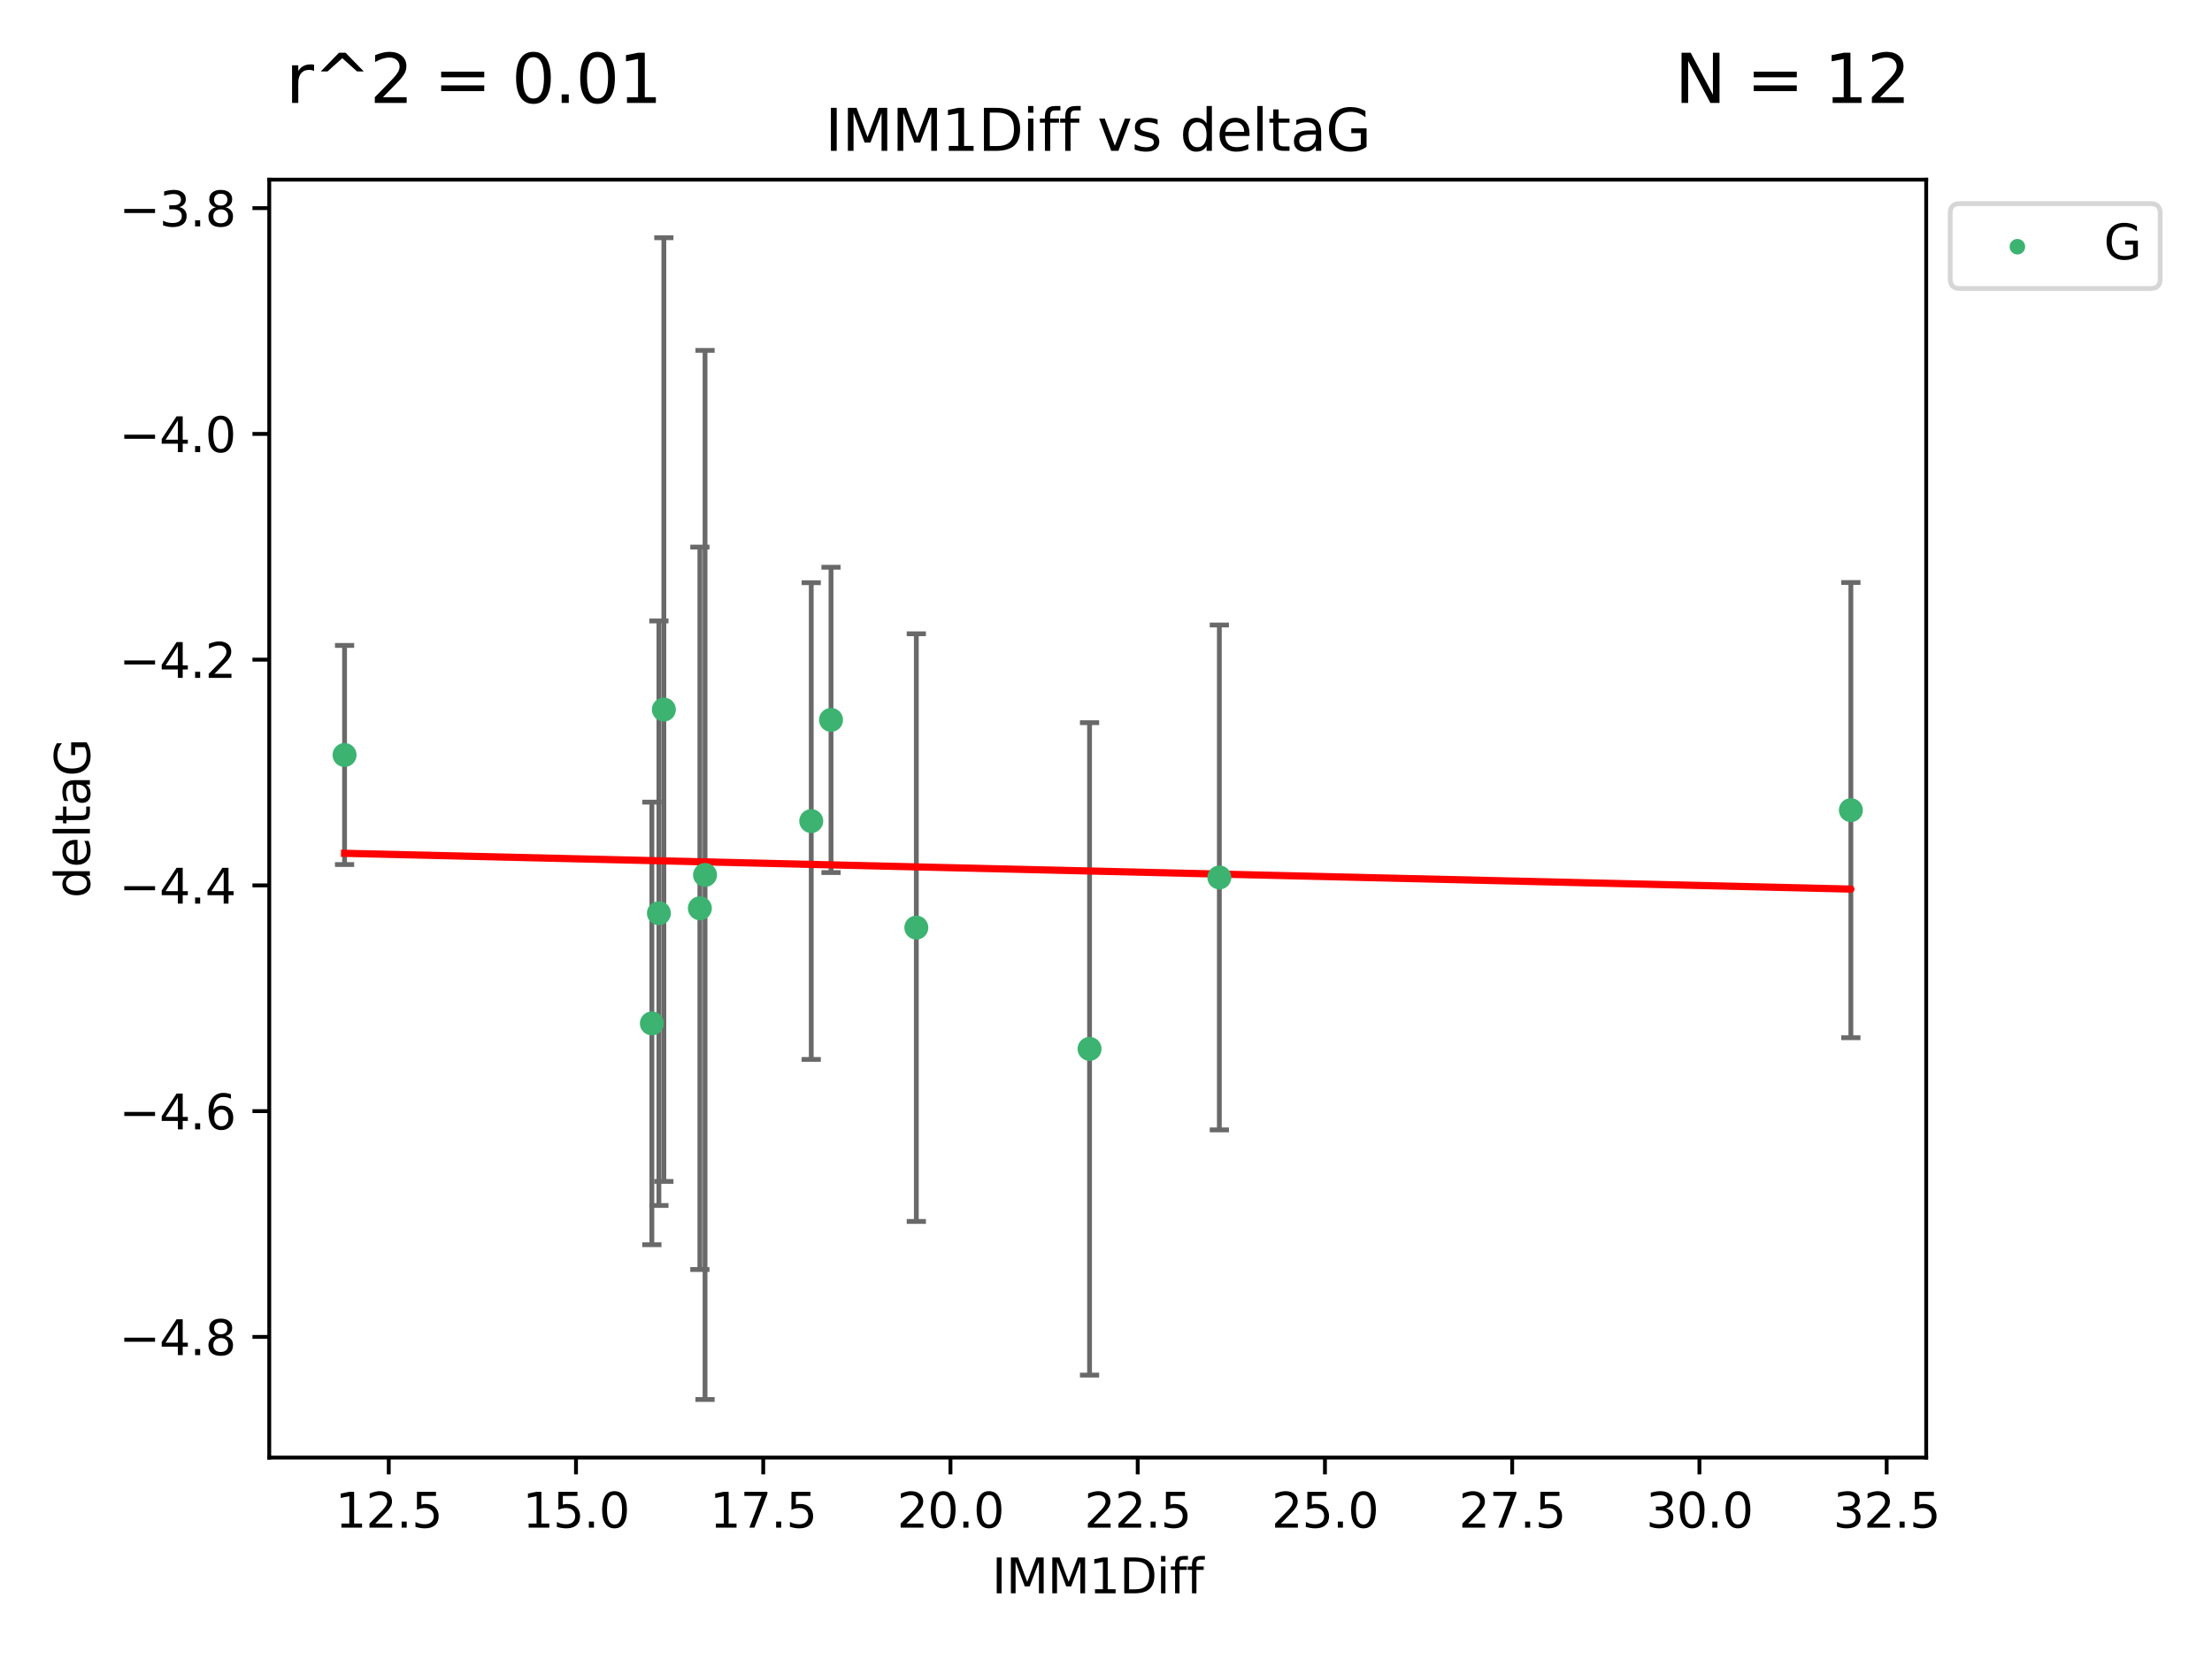 <?xml version="1.0" encoding="utf-8" standalone="no"?>
<!DOCTYPE svg PUBLIC "-//W3C//DTD SVG 1.1//EN"
  "http://www.w3.org/Graphics/SVG/1.1/DTD/svg11.dtd">
<svg xmlns:xlink="http://www.w3.org/1999/xlink" width="460.8pt" height="345.6pt" viewBox="0 0 460.8 345.6" xmlns="http://www.w3.org/2000/svg" version="1.1">
 <defs>
  <style type="text/css">*{stroke-linejoin: round; stroke-linecap: butt}</style>
 </defs>
 <g id="figure_1">
  <g id="patch_1">
   <path d="M 0 345.6 
L 460.8 345.6 
L 460.8 0 
L 0 0 
z
" style="fill: #ffffff"/>
  </g>
  <g id="axes_1">
   <g id="patch_2">
    <path d="M 56.09 303.64 
L 401.26 303.64 
L 401.26 37.422 
L 56.09 37.422 
z
" style="fill: #ffffff"/>
   </g>
   <g id="PathCollection_1">
    <defs>
     <path id="mf8b1267827" d="M 0 1.118 
C 0.297 1.118 0.581 1 0.791 0.791 
C 1 0.581 1.118 0.297 1.118 0 
C 1.118 -0.297 1 -0.581 0.791 -0.791 
C 0.581 -1 0.297 -1.118 0 -1.118 
C -0.297 -1.118 -0.581 -1 -0.791 -0.791 
C -1 -0.581 -1.118 -0.297 -1.118 0 
C -1.118 0.297 -1 0.581 -0.791 0.791 
C -0.581 1 -0.297 1.118 0 1.118 
z
" style="stroke: #3cb371"/>
    </defs>
    <g clip-path="url(#p0b336b9dce)">
     <use xlink:href="#mf8b1267827" x="71.78" y="157.277" style="fill: #3cb371; stroke: #3cb371"/>
     <use xlink:href="#mf8b1267827" x="145.796" y="189.214" style="fill: #3cb371; stroke: #3cb371"/>
     <use xlink:href="#mf8b1267827" x="135.795" y="213.197" style="fill: #3cb371; stroke: #3cb371"/>
     <use xlink:href="#mf8b1267827" x="173.116" y="149.968" style="fill: #3cb371; stroke: #3cb371"/>
     <use xlink:href="#mf8b1267827" x="226.974" y="218.501" style="fill: #3cb371; stroke: #3cb371"/>
     <use xlink:href="#mf8b1267827" x="168.997" y="171.044" style="fill: #3cb371; stroke: #3cb371"/>
     <use xlink:href="#mf8b1267827" x="137.262" y="190.239" style="fill: #3cb371; stroke: #3cb371"/>
     <use xlink:href="#mf8b1267827" x="146.873" y="182.268" style="fill: #3cb371; stroke: #3cb371"/>
     <use xlink:href="#mf8b1267827" x="385.57" y="168.767" style="fill: #3cb371; stroke: #3cb371"/>
     <use xlink:href="#mf8b1267827" x="254.013" y="182.788" style="fill: #3cb371; stroke: #3cb371"/>
     <use xlink:href="#mf8b1267827" x="190.887" y="193.239" style="fill: #3cb371; stroke: #3cb371"/>
     <use xlink:href="#mf8b1267827" x="138.292" y="147.815" style="fill: #3cb371; stroke: #3cb371"/>
    </g>
   </g>
   <g id="matplotlib.axis_1">
    <g id="xtick_1">
     <g id="line2d_1">
      <defs>
       <path id="m7d27903bb5" d="M 0 0 
L 0 3.5 
" style="stroke: #000000; stroke-width: 0.8"/>
      </defs>
      <g>
       <use xlink:href="#m7d27903bb5" x="80.985" y="303.64" style="stroke: #000000; stroke-width: 0.8"/>
      </g>
     </g>
     <g id="text_1">
      <!-- 12.5 -->
      <g transform="translate(69.852 318.238)scale(0.1 -0.1)">
       <defs>
        <path id="DejaVuSans-31" d="M 794 531 
L 1825 531 
L 1825 4091 
L 703 3866 
L 703 4441 
L 1819 4666 
L 2450 4666 
L 2450 531 
L 3481 531 
L 3481 0 
L 794 0 
L 794 531 
z
" transform="scale(0.016)"/>
        <path id="DejaVuSans-32" d="M 1228 531 
L 3431 531 
L 3431 0 
L 469 0 
L 469 531 
Q 828 903 1448 1529 
Q 2069 2156 2228 2338 
Q 2531 2678 2651 2914 
Q 2772 3150 2772 3378 
Q 2772 3750 2511 3984 
Q 2250 4219 1831 4219 
Q 1534 4219 1204 4116 
Q 875 4013 500 3803 
L 500 4441 
Q 881 4594 1212 4672 
Q 1544 4750 1819 4750 
Q 2544 4750 2975 4387 
Q 3406 4025 3406 3419 
Q 3406 3131 3298 2873 
Q 3191 2616 2906 2266 
Q 2828 2175 2409 1742 
Q 1991 1309 1228 531 
z
" transform="scale(0.016)"/>
        <path id="DejaVuSans-2e" d="M 684 794 
L 1344 794 
L 1344 0 
L 684 0 
L 684 794 
z
" transform="scale(0.016)"/>
        <path id="DejaVuSans-35" d="M 691 4666 
L 3169 4666 
L 3169 4134 
L 1269 4134 
L 1269 2991 
Q 1406 3038 1543 3061 
Q 1681 3084 1819 3084 
Q 2600 3084 3056 2656 
Q 3513 2228 3513 1497 
Q 3513 744 3044 326 
Q 2575 -91 1722 -91 
Q 1428 -91 1123 -41 
Q 819 9 494 109 
L 494 744 
Q 775 591 1075 516 
Q 1375 441 1709 441 
Q 2250 441 2565 725 
Q 2881 1009 2881 1497 
Q 2881 1984 2565 2268 
Q 2250 2553 1709 2553 
Q 1456 2553 1204 2497 
Q 953 2441 691 2322 
L 691 4666 
z
" transform="scale(0.016)"/>
       </defs>
       <use xlink:href="#DejaVuSans-31"/>
       <use xlink:href="#DejaVuSans-32" x="63.623"/>
       <use xlink:href="#DejaVuSans-2e" x="127.246"/>
       <use xlink:href="#DejaVuSans-35" x="159.033"/>
      </g>
     </g>
    </g>
    <g id="xtick_2">
     <g id="line2d_2">
      <g>
       <use xlink:href="#m7d27903bb5" x="119.99" y="303.64" style="stroke: #000000; stroke-width: 0.8"/>
      </g>
     </g>
     <g id="text_2">
      <!-- 15.0 -->
      <g transform="translate(108.857 318.238)scale(0.1 -0.1)">
       <defs>
        <path id="DejaVuSans-30" d="M 2034 4250 
Q 1547 4250 1301 3770 
Q 1056 3291 1056 2328 
Q 1056 1369 1301 889 
Q 1547 409 2034 409 
Q 2525 409 2770 889 
Q 3016 1369 3016 2328 
Q 3016 3291 2770 3770 
Q 2525 4250 2034 4250 
z
M 2034 4750 
Q 2819 4750 3233 4129 
Q 3647 3509 3647 2328 
Q 3647 1150 3233 529 
Q 2819 -91 2034 -91 
Q 1250 -91 836 529 
Q 422 1150 422 2328 
Q 422 3509 836 4129 
Q 1250 4750 2034 4750 
z
" transform="scale(0.016)"/>
       </defs>
       <use xlink:href="#DejaVuSans-31"/>
       <use xlink:href="#DejaVuSans-35" x="63.623"/>
       <use xlink:href="#DejaVuSans-2e" x="127.246"/>
       <use xlink:href="#DejaVuSans-30" x="159.033"/>
      </g>
     </g>
    </g>
    <g id="xtick_3">
     <g id="line2d_3">
      <g>
       <use xlink:href="#m7d27903bb5" x="158.996" y="303.64" style="stroke: #000000; stroke-width: 0.8"/>
      </g>
     </g>
     <g id="text_3">
      <!-- 17.5 -->
      <g transform="translate(147.863 318.238)scale(0.1 -0.1)">
       <defs>
        <path id="DejaVuSans-37" d="M 525 4666 
L 3525 4666 
L 3525 4397 
L 1831 0 
L 1172 0 
L 2766 4134 
L 525 4134 
L 525 4666 
z
" transform="scale(0.016)"/>
       </defs>
       <use xlink:href="#DejaVuSans-31"/>
       <use xlink:href="#DejaVuSans-37" x="63.623"/>
       <use xlink:href="#DejaVuSans-2e" x="127.246"/>
       <use xlink:href="#DejaVuSans-35" x="159.033"/>
      </g>
     </g>
    </g>
    <g id="xtick_4">
     <g id="line2d_4">
      <g>
       <use xlink:href="#m7d27903bb5" x="198.001" y="303.64" style="stroke: #000000; stroke-width: 0.8"/>
      </g>
     </g>
     <g id="text_4">
      <!-- 20.0 -->
      <g transform="translate(186.868 318.238)scale(0.1 -0.1)">
       <use xlink:href="#DejaVuSans-32"/>
       <use xlink:href="#DejaVuSans-30" x="63.623"/>
       <use xlink:href="#DejaVuSans-2e" x="127.246"/>
       <use xlink:href="#DejaVuSans-30" x="159.033"/>
      </g>
     </g>
    </g>
    <g id="xtick_5">
     <g id="line2d_5">
      <g>
       <use xlink:href="#m7d27903bb5" x="237.007" y="303.64" style="stroke: #000000; stroke-width: 0.8"/>
      </g>
     </g>
     <g id="text_5">
      <!-- 22.5 -->
      <g transform="translate(225.874 318.238)scale(0.1 -0.1)">
       <use xlink:href="#DejaVuSans-32"/>
       <use xlink:href="#DejaVuSans-32" x="63.623"/>
       <use xlink:href="#DejaVuSans-2e" x="127.246"/>
       <use xlink:href="#DejaVuSans-35" x="159.033"/>
      </g>
     </g>
    </g>
    <g id="xtick_6">
     <g id="line2d_6">
      <g>
       <use xlink:href="#m7d27903bb5" x="276.012" y="303.64" style="stroke: #000000; stroke-width: 0.8"/>
      </g>
     </g>
     <g id="text_6">
      <!-- 25.0 -->
      <g transform="translate(264.879 318.238)scale(0.1 -0.1)">
       <use xlink:href="#DejaVuSans-32"/>
       <use xlink:href="#DejaVuSans-35" x="63.623"/>
       <use xlink:href="#DejaVuSans-2e" x="127.246"/>
       <use xlink:href="#DejaVuSans-30" x="159.033"/>
      </g>
     </g>
    </g>
    <g id="xtick_7">
     <g id="line2d_7">
      <g>
       <use xlink:href="#m7d27903bb5" x="315.017" y="303.64" style="stroke: #000000; stroke-width: 0.8"/>
      </g>
     </g>
     <g id="text_7">
      <!-- 27.5 -->
      <g transform="translate(303.885 318.238)scale(0.1 -0.1)">
       <use xlink:href="#DejaVuSans-32"/>
       <use xlink:href="#DejaVuSans-37" x="63.623"/>
       <use xlink:href="#DejaVuSans-2e" x="127.246"/>
       <use xlink:href="#DejaVuSans-35" x="159.033"/>
      </g>
     </g>
    </g>
    <g id="xtick_8">
     <g id="line2d_8">
      <g>
       <use xlink:href="#m7d27903bb5" x="354.023" y="303.64" style="stroke: #000000; stroke-width: 0.8"/>
      </g>
     </g>
     <g id="text_8">
      <!-- 30.0 -->
      <g transform="translate(342.89 318.238)scale(0.1 -0.1)">
       <defs>
        <path id="DejaVuSans-33" d="M 2597 2516 
Q 3050 2419 3304 2112 
Q 3559 1806 3559 1356 
Q 3559 666 3084 287 
Q 2609 -91 1734 -91 
Q 1441 -91 1130 -33 
Q 819 25 488 141 
L 488 750 
Q 750 597 1062 519 
Q 1375 441 1716 441 
Q 2309 441 2620 675 
Q 2931 909 2931 1356 
Q 2931 1769 2642 2001 
Q 2353 2234 1838 2234 
L 1294 2234 
L 1294 2753 
L 1863 2753 
Q 2328 2753 2575 2939 
Q 2822 3125 2822 3475 
Q 2822 3834 2567 4026 
Q 2313 4219 1838 4219 
Q 1578 4219 1281 4162 
Q 984 4106 628 3988 
L 628 4550 
Q 988 4650 1302 4700 
Q 1616 4750 1894 4750 
Q 2613 4750 3031 4423 
Q 3450 4097 3450 3541 
Q 3450 3153 3228 2886 
Q 3006 2619 2597 2516 
z
" transform="scale(0.016)"/>
       </defs>
       <use xlink:href="#DejaVuSans-33"/>
       <use xlink:href="#DejaVuSans-30" x="63.623"/>
       <use xlink:href="#DejaVuSans-2e" x="127.246"/>
       <use xlink:href="#DejaVuSans-30" x="159.033"/>
      </g>
     </g>
    </g>
    <g id="xtick_9">
     <g id="line2d_9">
      <g>
       <use xlink:href="#m7d27903bb5" x="393.028" y="303.64" style="stroke: #000000; stroke-width: 0.8"/>
      </g>
     </g>
     <g id="text_9">
      <!-- 32.5 -->
      <g transform="translate(381.895 318.238)scale(0.1 -0.1)">
       <use xlink:href="#DejaVuSans-33"/>
       <use xlink:href="#DejaVuSans-32" x="63.623"/>
       <use xlink:href="#DejaVuSans-2e" x="127.246"/>
       <use xlink:href="#DejaVuSans-35" x="159.033"/>
      </g>
     </g>
    </g>
    <g id="text_10">
     <!-- IMM1Diff -->
     <g transform="translate(206.631 331.917)scale(0.1 -0.1)">
      <defs>
       <path id="DejaVuSans-49" d="M 628 4666 
L 1259 4666 
L 1259 0 
L 628 0 
L 628 4666 
z
" transform="scale(0.016)"/>
       <path id="DejaVuSans-4d" d="M 628 4666 
L 1569 4666 
L 2759 1491 
L 3956 4666 
L 4897 4666 
L 4897 0 
L 4281 0 
L 4281 4097 
L 3078 897 
L 2444 897 
L 1241 4097 
L 1241 0 
L 628 0 
L 628 4666 
z
" transform="scale(0.016)"/>
       <path id="DejaVuSans-44" d="M 1259 4147 
L 1259 519 
L 2022 519 
Q 2988 519 3436 956 
Q 3884 1394 3884 2338 
Q 3884 3275 3436 3711 
Q 2988 4147 2022 4147 
L 1259 4147 
z
M 628 4666 
L 1925 4666 
Q 3281 4666 3915 4102 
Q 4550 3538 4550 2338 
Q 4550 1131 3912 565 
Q 3275 0 1925 0 
L 628 0 
L 628 4666 
z
" transform="scale(0.016)"/>
       <path id="DejaVuSans-69" d="M 603 3500 
L 1178 3500 
L 1178 0 
L 603 0 
L 603 3500 
z
M 603 4863 
L 1178 4863 
L 1178 4134 
L 603 4134 
L 603 4863 
z
" transform="scale(0.016)"/>
       <path id="DejaVuSans-66" d="M 2375 4863 
L 2375 4384 
L 1825 4384 
Q 1516 4384 1395 4259 
Q 1275 4134 1275 3809 
L 1275 3500 
L 2222 3500 
L 2222 3053 
L 1275 3053 
L 1275 0 
L 697 0 
L 697 3053 
L 147 3053 
L 147 3500 
L 697 3500 
L 697 3744 
Q 697 4328 969 4595 
Q 1241 4863 1831 4863 
L 2375 4863 
z
" transform="scale(0.016)"/>
      </defs>
      <use xlink:href="#DejaVuSans-49"/>
      <use xlink:href="#DejaVuSans-4d" x="29.492"/>
      <use xlink:href="#DejaVuSans-4d" x="115.771"/>
      <use xlink:href="#DejaVuSans-31" x="202.051"/>
      <use xlink:href="#DejaVuSans-44" x="265.674"/>
      <use xlink:href="#DejaVuSans-69" x="342.676"/>
      <use xlink:href="#DejaVuSans-66" x="370.459"/>
      <use xlink:href="#DejaVuSans-66" x="405.664"/>
     </g>
    </g>
   </g>
   <g id="matplotlib.axis_2">
    <g id="ytick_1">
     <g id="line2d_10">
      <defs>
       <path id="md29b44d8d2" d="M 0 0 
L -3.5 0 
" style="stroke: #000000; stroke-width: 0.8"/>
      </defs>
      <g>
       <use xlink:href="#md29b44d8d2" x="56.09" y="278.497" style="stroke: #000000; stroke-width: 0.8"/>
      </g>
     </g>
     <g id="text_11">
      <!-- −4.8 -->
      <g transform="translate(24.807 282.296)scale(0.1 -0.1)">
       <defs>
        <path id="DejaVuSans-2212" d="M 678 2272 
L 4684 2272 
L 4684 1741 
L 678 1741 
L 678 2272 
z
" transform="scale(0.016)"/>
        <path id="DejaVuSans-34" d="M 2419 4116 
L 825 1625 
L 2419 1625 
L 2419 4116 
z
M 2253 4666 
L 3047 4666 
L 3047 1625 
L 3713 1625 
L 3713 1100 
L 3047 1100 
L 3047 0 
L 2419 0 
L 2419 1100 
L 313 1100 
L 313 1709 
L 2253 4666 
z
" transform="scale(0.016)"/>
        <path id="DejaVuSans-38" d="M 2034 2216 
Q 1584 2216 1326 1975 
Q 1069 1734 1069 1313 
Q 1069 891 1326 650 
Q 1584 409 2034 409 
Q 2484 409 2743 651 
Q 3003 894 3003 1313 
Q 3003 1734 2745 1975 
Q 2488 2216 2034 2216 
z
M 1403 2484 
Q 997 2584 770 2862 
Q 544 3141 544 3541 
Q 544 4100 942 4425 
Q 1341 4750 2034 4750 
Q 2731 4750 3128 4425 
Q 3525 4100 3525 3541 
Q 3525 3141 3298 2862 
Q 3072 2584 2669 2484 
Q 3125 2378 3379 2068 
Q 3634 1759 3634 1313 
Q 3634 634 3220 271 
Q 2806 -91 2034 -91 
Q 1263 -91 848 271 
Q 434 634 434 1313 
Q 434 1759 690 2068 
Q 947 2378 1403 2484 
z
M 1172 3481 
Q 1172 3119 1398 2916 
Q 1625 2713 2034 2713 
Q 2441 2713 2670 2916 
Q 2900 3119 2900 3481 
Q 2900 3844 2670 4047 
Q 2441 4250 2034 4250 
Q 1625 4250 1398 4047 
Q 1172 3844 1172 3481 
z
" transform="scale(0.016)"/>
       </defs>
       <use xlink:href="#DejaVuSans-2212"/>
       <use xlink:href="#DejaVuSans-34" x="83.789"/>
       <use xlink:href="#DejaVuSans-2e" x="147.412"/>
       <use xlink:href="#DejaVuSans-38" x="179.199"/>
      </g>
     </g>
    </g>
    <g id="ytick_2">
     <g id="line2d_11">
      <g>
       <use xlink:href="#md29b44d8d2" x="56.09" y="231.47" style="stroke: #000000; stroke-width: 0.8"/>
      </g>
     </g>
     <g id="text_12">
      <!-- −4.6 -->
      <g transform="translate(24.807 235.269)scale(0.1 -0.1)">
       <defs>
        <path id="DejaVuSans-36" d="M 2113 2584 
Q 1688 2584 1439 2293 
Q 1191 2003 1191 1497 
Q 1191 994 1439 701 
Q 1688 409 2113 409 
Q 2538 409 2786 701 
Q 3034 994 3034 1497 
Q 3034 2003 2786 2293 
Q 2538 2584 2113 2584 
z
M 3366 4563 
L 3366 3988 
Q 3128 4100 2886 4159 
Q 2644 4219 2406 4219 
Q 1781 4219 1451 3797 
Q 1122 3375 1075 2522 
Q 1259 2794 1537 2939 
Q 1816 3084 2150 3084 
Q 2853 3084 3261 2657 
Q 3669 2231 3669 1497 
Q 3669 778 3244 343 
Q 2819 -91 2113 -91 
Q 1303 -91 875 529 
Q 447 1150 447 2328 
Q 447 3434 972 4092 
Q 1497 4750 2381 4750 
Q 2619 4750 2861 4703 
Q 3103 4656 3366 4563 
z
" transform="scale(0.016)"/>
       </defs>
       <use xlink:href="#DejaVuSans-2212"/>
       <use xlink:href="#DejaVuSans-34" x="83.789"/>
       <use xlink:href="#DejaVuSans-2e" x="147.412"/>
       <use xlink:href="#DejaVuSans-36" x="179.199"/>
      </g>
     </g>
    </g>
    <g id="ytick_3">
     <g id="line2d_12">
      <g>
       <use xlink:href="#md29b44d8d2" x="56.09" y="184.443" style="stroke: #000000; stroke-width: 0.8"/>
      </g>
     </g>
     <g id="text_13">
      <!-- −4.4 -->
      <g transform="translate(24.807 188.242)scale(0.1 -0.1)">
       <use xlink:href="#DejaVuSans-2212"/>
       <use xlink:href="#DejaVuSans-34" x="83.789"/>
       <use xlink:href="#DejaVuSans-2e" x="147.412"/>
       <use xlink:href="#DejaVuSans-34" x="179.199"/>
      </g>
     </g>
    </g>
    <g id="ytick_4">
     <g id="line2d_13">
      <g>
       <use xlink:href="#md29b44d8d2" x="56.09" y="137.416" style="stroke: #000000; stroke-width: 0.8"/>
      </g>
     </g>
     <g id="text_14">
      <!-- −4.2 -->
      <g transform="translate(24.807 141.216)scale(0.1 -0.1)">
       <use xlink:href="#DejaVuSans-2212"/>
       <use xlink:href="#DejaVuSans-34" x="83.789"/>
       <use xlink:href="#DejaVuSans-2e" x="147.412"/>
       <use xlink:href="#DejaVuSans-32" x="179.199"/>
      </g>
     </g>
    </g>
    <g id="ytick_5">
     <g id="line2d_14">
      <g>
       <use xlink:href="#md29b44d8d2" x="56.09" y="90.39" style="stroke: #000000; stroke-width: 0.8"/>
      </g>
     </g>
     <g id="text_15">
      <!-- −4.0 -->
      <g transform="translate(24.807 94.189)scale(0.1 -0.1)">
       <use xlink:href="#DejaVuSans-2212"/>
       <use xlink:href="#DejaVuSans-34" x="83.789"/>
       <use xlink:href="#DejaVuSans-2e" x="147.412"/>
       <use xlink:href="#DejaVuSans-30" x="179.199"/>
      </g>
     </g>
    </g>
    <g id="ytick_6">
     <g id="line2d_15">
      <g>
       <use xlink:href="#md29b44d8d2" x="56.09" y="43.363" style="stroke: #000000; stroke-width: 0.8"/>
      </g>
     </g>
     <g id="text_16">
      <!-- −3.8 -->
      <g transform="translate(24.807 47.162)scale(0.1 -0.1)">
       <use xlink:href="#DejaVuSans-2212"/>
       <use xlink:href="#DejaVuSans-33" x="83.789"/>
       <use xlink:href="#DejaVuSans-2e" x="147.412"/>
       <use xlink:href="#DejaVuSans-38" x="179.199"/>
      </g>
     </g>
    </g>
    <g id="text_17">
     <!-- deltaG -->
     <g transform="translate(18.727 187.069)rotate(-90)scale(0.1 -0.1)">
      <defs>
       <path id="DejaVuSans-64" d="M 2906 2969 
L 2906 4863 
L 3481 4863 
L 3481 0 
L 2906 0 
L 2906 525 
Q 2725 213 2448 61 
Q 2172 -91 1784 -91 
Q 1150 -91 751 415 
Q 353 922 353 1747 
Q 353 2572 751 3078 
Q 1150 3584 1784 3584 
Q 2172 3584 2448 3432 
Q 2725 3281 2906 2969 
z
M 947 1747 
Q 947 1113 1208 752 
Q 1469 391 1925 391 
Q 2381 391 2643 752 
Q 2906 1113 2906 1747 
Q 2906 2381 2643 2742 
Q 2381 3103 1925 3103 
Q 1469 3103 1208 2742 
Q 947 2381 947 1747 
z
" transform="scale(0.016)"/>
       <path id="DejaVuSans-65" d="M 3597 1894 
L 3597 1613 
L 953 1613 
Q 991 1019 1311 708 
Q 1631 397 2203 397 
Q 2534 397 2845 478 
Q 3156 559 3463 722 
L 3463 178 
Q 3153 47 2828 -22 
Q 2503 -91 2169 -91 
Q 1331 -91 842 396 
Q 353 884 353 1716 
Q 353 2575 817 3079 
Q 1281 3584 2069 3584 
Q 2775 3584 3186 3129 
Q 3597 2675 3597 1894 
z
M 3022 2063 
Q 3016 2534 2758 2815 
Q 2500 3097 2075 3097 
Q 1594 3097 1305 2825 
Q 1016 2553 972 2059 
L 3022 2063 
z
" transform="scale(0.016)"/>
       <path id="DejaVuSans-6c" d="M 603 4863 
L 1178 4863 
L 1178 0 
L 603 0 
L 603 4863 
z
" transform="scale(0.016)"/>
       <path id="DejaVuSans-74" d="M 1172 4494 
L 1172 3500 
L 2356 3500 
L 2356 3053 
L 1172 3053 
L 1172 1153 
Q 1172 725 1289 603 
Q 1406 481 1766 481 
L 2356 481 
L 2356 0 
L 1766 0 
Q 1100 0 847 248 
Q 594 497 594 1153 
L 594 3053 
L 172 3053 
L 172 3500 
L 594 3500 
L 594 4494 
L 1172 4494 
z
" transform="scale(0.016)"/>
       <path id="DejaVuSans-61" d="M 2194 1759 
Q 1497 1759 1228 1600 
Q 959 1441 959 1056 
Q 959 750 1161 570 
Q 1363 391 1709 391 
Q 2188 391 2477 730 
Q 2766 1069 2766 1631 
L 2766 1759 
L 2194 1759 
z
M 3341 1997 
L 3341 0 
L 2766 0 
L 2766 531 
Q 2569 213 2275 61 
Q 1981 -91 1556 -91 
Q 1019 -91 701 211 
Q 384 513 384 1019 
Q 384 1609 779 1909 
Q 1175 2209 1959 2209 
L 2766 2209 
L 2766 2266 
Q 2766 2663 2505 2880 
Q 2244 3097 1772 3097 
Q 1472 3097 1187 3025 
Q 903 2953 641 2809 
L 641 3341 
Q 956 3463 1253 3523 
Q 1550 3584 1831 3584 
Q 2591 3584 2966 3190 
Q 3341 2797 3341 1997 
z
" transform="scale(0.016)"/>
       <path id="DejaVuSans-47" d="M 3809 666 
L 3809 1919 
L 2778 1919 
L 2778 2438 
L 4434 2438 
L 4434 434 
Q 4069 175 3628 42 
Q 3188 -91 2688 -91 
Q 1594 -91 976 548 
Q 359 1188 359 2328 
Q 359 3472 976 4111 
Q 1594 4750 2688 4750 
Q 3144 4750 3555 4637 
Q 3966 4525 4313 4306 
L 4313 3634 
Q 3963 3931 3569 4081 
Q 3175 4231 2741 4231 
Q 1884 4231 1454 3753 
Q 1025 3275 1025 2328 
Q 1025 1384 1454 906 
Q 1884 428 2741 428 
Q 3075 428 3337 486 
Q 3600 544 3809 666 
z
" transform="scale(0.016)"/>
      </defs>
      <use xlink:href="#DejaVuSans-64"/>
      <use xlink:href="#DejaVuSans-65" x="63.477"/>
      <use xlink:href="#DejaVuSans-6c" x="125"/>
      <use xlink:href="#DejaVuSans-74" x="152.783"/>
      <use xlink:href="#DejaVuSans-61" x="191.992"/>
      <use xlink:href="#DejaVuSans-47" x="253.271"/>
     </g>
    </g>
   </g>
   <g id="LineCollection_1">
    <path d="M 71.78 180.099 
L 71.78 134.455 
" clip-path="url(#p0b336b9dce)" style="fill: none; stroke: #696969"/>
    <path d="M 145.796 264.464 
L 145.796 113.964 
" clip-path="url(#p0b336b9dce)" style="fill: none; stroke: #696969"/>
    <path d="M 135.795 259.294 
L 135.795 167.099 
" clip-path="url(#p0b336b9dce)" style="fill: none; stroke: #696969"/>
    <path d="M 173.116 181.769 
L 173.116 118.168 
" clip-path="url(#p0b336b9dce)" style="fill: none; stroke: #696969"/>
    <path d="M 226.974 286.458 
L 226.974 150.543 
" clip-path="url(#p0b336b9dce)" style="fill: none; stroke: #696969"/>
    <path d="M 168.997 220.701 
L 168.997 121.388 
" clip-path="url(#p0b336b9dce)" style="fill: none; stroke: #696969"/>
    <path d="M 137.262 251.121 
L 137.262 129.356 
" clip-path="url(#p0b336b9dce)" style="fill: none; stroke: #696969"/>
    <path d="M 146.873 291.539 
L 146.873 72.997 
" clip-path="url(#p0b336b9dce)" style="fill: none; stroke: #696969"/>
    <path d="M 385.57 216.181 
L 385.57 121.354 
" clip-path="url(#p0b336b9dce)" style="fill: none; stroke: #696969"/>
    <path d="M 254.013 235.375 
L 254.013 130.201 
" clip-path="url(#p0b336b9dce)" style="fill: none; stroke: #696969"/>
    <path d="M 190.887 254.447 
L 190.887 132.031 
" clip-path="url(#p0b336b9dce)" style="fill: none; stroke: #696969"/>
    <path d="M 138.292 246.107 
L 138.292 49.523 
" clip-path="url(#p0b336b9dce)" style="fill: none; stroke: #696969"/>
   </g>
   <g id="line2d_16">
    <defs>
     <path id="m983f0684ba" d="M 2 0 
L -2 -0 
" style="stroke: #696969"/>
    </defs>
    <g clip-path="url(#p0b336b9dce)">
     <use xlink:href="#m983f0684ba" x="71.78" y="180.099" style="fill: #696969; stroke: #696969"/>
     <use xlink:href="#m983f0684ba" x="145.796" y="264.464" style="fill: #696969; stroke: #696969"/>
     <use xlink:href="#m983f0684ba" x="135.795" y="259.294" style="fill: #696969; stroke: #696969"/>
     <use xlink:href="#m983f0684ba" x="173.116" y="181.769" style="fill: #696969; stroke: #696969"/>
     <use xlink:href="#m983f0684ba" x="226.974" y="286.458" style="fill: #696969; stroke: #696969"/>
     <use xlink:href="#m983f0684ba" x="168.997" y="220.701" style="fill: #696969; stroke: #696969"/>
     <use xlink:href="#m983f0684ba" x="137.262" y="251.121" style="fill: #696969; stroke: #696969"/>
     <use xlink:href="#m983f0684ba" x="146.873" y="291.539" style="fill: #696969; stroke: #696969"/>
     <use xlink:href="#m983f0684ba" x="385.57" y="216.181" style="fill: #696969; stroke: #696969"/>
     <use xlink:href="#m983f0684ba" x="254.013" y="235.375" style="fill: #696969; stroke: #696969"/>
     <use xlink:href="#m983f0684ba" x="190.887" y="254.447" style="fill: #696969; stroke: #696969"/>
     <use xlink:href="#m983f0684ba" x="138.292" y="246.107" style="fill: #696969; stroke: #696969"/>
    </g>
   </g>
   <g id="line2d_17">
    <g clip-path="url(#p0b336b9dce)">
     <use xlink:href="#m983f0684ba" x="71.78" y="134.455" style="fill: #696969; stroke: #696969"/>
     <use xlink:href="#m983f0684ba" x="145.796" y="113.964" style="fill: #696969; stroke: #696969"/>
     <use xlink:href="#m983f0684ba" x="135.795" y="167.099" style="fill: #696969; stroke: #696969"/>
     <use xlink:href="#m983f0684ba" x="173.116" y="118.168" style="fill: #696969; stroke: #696969"/>
     <use xlink:href="#m983f0684ba" x="226.974" y="150.543" style="fill: #696969; stroke: #696969"/>
     <use xlink:href="#m983f0684ba" x="168.997" y="121.388" style="fill: #696969; stroke: #696969"/>
     <use xlink:href="#m983f0684ba" x="137.262" y="129.356" style="fill: #696969; stroke: #696969"/>
     <use xlink:href="#m983f0684ba" x="146.873" y="72.997" style="fill: #696969; stroke: #696969"/>
     <use xlink:href="#m983f0684ba" x="385.57" y="121.354" style="fill: #696969; stroke: #696969"/>
     <use xlink:href="#m983f0684ba" x="254.013" y="130.201" style="fill: #696969; stroke: #696969"/>
     <use xlink:href="#m983f0684ba" x="190.887" y="132.031" style="fill: #696969; stroke: #696969"/>
     <use xlink:href="#m983f0684ba" x="138.292" y="49.523" style="fill: #696969; stroke: #696969"/>
    </g>
   </g>
   <g id="line2d_18">
    <path d="M 71.78 177.759 
L 145.796 179.517 
L 135.795 179.279 
L 173.116 180.166 
L 226.974 181.445 
L 168.997 180.068 
L 137.262 179.314 
L 146.873 179.542 
L 385.57 185.212 
L 254.013 182.087 
L 190.887 180.588 
L 138.292 179.339 
" clip-path="url(#p0b336b9dce)" style="fill: none; stroke: #ff0000; stroke-width: 1.5; stroke-linecap: square"/>
   </g>
   <g id="line2d_19">
    <defs>
     <path id="m16ec884ec1" d="M 0 2 
C 0.53 2 1.039 1.789 1.414 1.414 
C 1.789 1.039 2 0.53 2 0 
C 2 -0.53 1.789 -1.039 1.414 -1.414 
C 1.039 -1.789 0.53 -2 0 -2 
C -0.53 -2 -1.039 -1.789 -1.414 -1.414 
C -1.789 -1.039 -2 -0.53 -2 0 
C -2 0.53 -1.789 1.039 -1.414 1.414 
C -1.039 1.789 -0.53 2 0 2 
z
" style="stroke: #3cb371"/>
    </defs>
    <g clip-path="url(#p0b336b9dce)">
     <use xlink:href="#m16ec884ec1" x="71.78" y="157.277" style="fill: #3cb371; stroke: #3cb371"/>
     <use xlink:href="#m16ec884ec1" x="145.796" y="189.214" style="fill: #3cb371; stroke: #3cb371"/>
     <use xlink:href="#m16ec884ec1" x="135.795" y="213.197" style="fill: #3cb371; stroke: #3cb371"/>
     <use xlink:href="#m16ec884ec1" x="173.116" y="149.968" style="fill: #3cb371; stroke: #3cb371"/>
     <use xlink:href="#m16ec884ec1" x="226.974" y="218.501" style="fill: #3cb371; stroke: #3cb371"/>
     <use xlink:href="#m16ec884ec1" x="168.997" y="171.044" style="fill: #3cb371; stroke: #3cb371"/>
     <use xlink:href="#m16ec884ec1" x="137.262" y="190.239" style="fill: #3cb371; stroke: #3cb371"/>
     <use xlink:href="#m16ec884ec1" x="146.873" y="182.268" style="fill: #3cb371; stroke: #3cb371"/>
     <use xlink:href="#m16ec884ec1" x="385.57" y="168.767" style="fill: #3cb371; stroke: #3cb371"/>
     <use xlink:href="#m16ec884ec1" x="254.013" y="182.788" style="fill: #3cb371; stroke: #3cb371"/>
     <use xlink:href="#m16ec884ec1" x="190.887" y="193.239" style="fill: #3cb371; stroke: #3cb371"/>
     <use xlink:href="#m16ec884ec1" x="138.292" y="147.815" style="fill: #3cb371; stroke: #3cb371"/>
    </g>
   </g>
   <g id="patch_3">
    <path d="M 56.09 303.64 
L 56.09 37.422 
" style="fill: none; stroke: #000000; stroke-width: 0.8; stroke-linejoin: miter; stroke-linecap: square"/>
   </g>
   <g id="patch_4">
    <path d="M 401.26 303.64 
L 401.26 37.422 
" style="fill: none; stroke: #000000; stroke-width: 0.8; stroke-linejoin: miter; stroke-linecap: square"/>
   </g>
   <g id="patch_5">
    <path d="M 56.09 303.64 
L 401.26 303.64 
" style="fill: none; stroke: #000000; stroke-width: 0.8; stroke-linejoin: miter; stroke-linecap: square"/>
   </g>
   <g id="patch_6">
    <path d="M 56.09 37.422 
L 401.26 37.422 
" style="fill: none; stroke: #000000; stroke-width: 0.8; stroke-linejoin: miter; stroke-linecap: square"/>
   </g>
   <g id="text_18">
    <!-- N = 12 -->
    <g transform="translate(348.889 21.438)scale(0.14 -0.14)">
     <defs>
      <path id="DejaVuSans-4e" d="M 628 4666 
L 1478 4666 
L 3547 763 
L 3547 4666 
L 4159 4666 
L 4159 0 
L 3309 0 
L 1241 3903 
L 1241 0 
L 628 0 
L 628 4666 
z
" transform="scale(0.016)"/>
      <path id="DejaVuSans-20" transform="scale(0.016)"/>
      <path id="DejaVuSans-3d" d="M 678 2906 
L 4684 2906 
L 4684 2381 
L 678 2381 
L 678 2906 
z
M 678 1631 
L 4684 1631 
L 4684 1100 
L 678 1100 
L 678 1631 
z
" transform="scale(0.016)"/>
     </defs>
     <use xlink:href="#DejaVuSans-4e"/>
     <use xlink:href="#DejaVuSans-20" x="74.805"/>
     <use xlink:href="#DejaVuSans-3d" x="106.592"/>
     <use xlink:href="#DejaVuSans-20" x="190.381"/>
     <use xlink:href="#DejaVuSans-31" x="222.168"/>
     <use xlink:href="#DejaVuSans-32" x="285.791"/>
    </g>
   </g>
   <g id="text_19">
    <!-- r^2 = 0.01 -->
    <g transform="translate(59.542 21.438)scale(0.14 -0.14)">
     <defs>
      <path id="DejaVuSans-72" d="M 2631 2963 
Q 2534 3019 2420 3045 
Q 2306 3072 2169 3072 
Q 1681 3072 1420 2755 
Q 1159 2438 1159 1844 
L 1159 0 
L 581 0 
L 581 3500 
L 1159 3500 
L 1159 2956 
Q 1341 3275 1631 3429 
Q 1922 3584 2338 3584 
Q 2397 3584 2469 3576 
Q 2541 3569 2628 3553 
L 2631 2963 
z
" transform="scale(0.016)"/>
      <path id="DejaVuSans-5e" d="M 2988 4666 
L 4684 2925 
L 4056 2925 
L 2681 4159 
L 1306 2925 
L 678 2925 
L 2375 4666 
L 2988 4666 
z
" transform="scale(0.016)"/>
     </defs>
     <use xlink:href="#DejaVuSans-72"/>
     <use xlink:href="#DejaVuSans-5e" x="41.113"/>
     <use xlink:href="#DejaVuSans-32" x="124.902"/>
     <use xlink:href="#DejaVuSans-20" x="188.525"/>
     <use xlink:href="#DejaVuSans-3d" x="220.312"/>
     <use xlink:href="#DejaVuSans-20" x="304.102"/>
     <use xlink:href="#DejaVuSans-30" x="335.889"/>
     <use xlink:href="#DejaVuSans-2e" x="399.512"/>
     <use xlink:href="#DejaVuSans-30" x="431.299"/>
     <use xlink:href="#DejaVuSans-31" x="494.922"/>
    </g>
   </g>
   <g id="text_20">
    <!-- IMM1Diff vs deltaG -->
    <g transform="translate(171.886 31.422)scale(0.12 -0.12)">
     <defs>
      <path id="DejaVuSans-76" d="M 191 3500 
L 800 3500 
L 1894 563 
L 2988 3500 
L 3597 3500 
L 2284 0 
L 1503 0 
L 191 3500 
z
" transform="scale(0.016)"/>
      <path id="DejaVuSans-73" d="M 2834 3397 
L 2834 2853 
Q 2591 2978 2328 3040 
Q 2066 3103 1784 3103 
Q 1356 3103 1142 2972 
Q 928 2841 928 2578 
Q 928 2378 1081 2264 
Q 1234 2150 1697 2047 
L 1894 2003 
Q 2506 1872 2764 1633 
Q 3022 1394 3022 966 
Q 3022 478 2636 193 
Q 2250 -91 1575 -91 
Q 1294 -91 989 -36 
Q 684 19 347 128 
L 347 722 
Q 666 556 975 473 
Q 1284 391 1588 391 
Q 1994 391 2212 530 
Q 2431 669 2431 922 
Q 2431 1156 2273 1281 
Q 2116 1406 1581 1522 
L 1381 1569 
Q 847 1681 609 1914 
Q 372 2147 372 2553 
Q 372 3047 722 3315 
Q 1072 3584 1716 3584 
Q 2034 3584 2315 3537 
Q 2597 3491 2834 3397 
z
" transform="scale(0.016)"/>
     </defs>
     <use xlink:href="#DejaVuSans-49"/>
     <use xlink:href="#DejaVuSans-4d" x="29.492"/>
     <use xlink:href="#DejaVuSans-4d" x="115.771"/>
     <use xlink:href="#DejaVuSans-31" x="202.051"/>
     <use xlink:href="#DejaVuSans-44" x="265.674"/>
     <use xlink:href="#DejaVuSans-69" x="342.676"/>
     <use xlink:href="#DejaVuSans-66" x="370.459"/>
     <use xlink:href="#DejaVuSans-66" x="405.664"/>
     <use xlink:href="#DejaVuSans-20" x="440.869"/>
     <use xlink:href="#DejaVuSans-76" x="472.656"/>
     <use xlink:href="#DejaVuSans-73" x="531.836"/>
     <use xlink:href="#DejaVuSans-20" x="583.936"/>
     <use xlink:href="#DejaVuSans-64" x="615.723"/>
     <use xlink:href="#DejaVuSans-65" x="679.199"/>
     <use xlink:href="#DejaVuSans-6c" x="740.723"/>
     <use xlink:href="#DejaVuSans-74" x="768.506"/>
     <use xlink:href="#DejaVuSans-61" x="807.715"/>
     <use xlink:href="#DejaVuSans-47" x="868.994"/>
    </g>
   </g>
   <g id="legend_1">
    <g id="patch_7">
     <path d="M 408.26 60.1 
L 448.008 60.1 
Q 450.008 60.1 450.008 58.1 
L 450.008 44.422 
Q 450.008 42.422 448.008 42.422 
L 408.26 42.422 
Q 406.26 42.422 406.26 44.422 
L 406.26 58.1 
Q 406.26 60.1 408.26 60.1 
z
" style="fill: #ffffff; opacity: 0.8; stroke: #cccccc; stroke-linejoin: miter"/>
    </g>
    <g id="PathCollection_2">
     <g>
      <use xlink:href="#mf8b1267827" x="420.26" y="51.395" style="fill: #3cb371; stroke: #3cb371"/>
     </g>
    </g>
    <g id="text_21">
     <!-- G -->
     <g transform="translate(438.26 54.02)scale(0.1 -0.1)">
      <use xlink:href="#DejaVuSans-47"/>
     </g>
    </g>
   </g>
  </g>
 </g>
 <defs>
  <clipPath id="p0b336b9dce">
   <rect x="56.09" y="37.422" width="345.17" height="266.218"/>
  </clipPath>
 </defs>
</svg>
